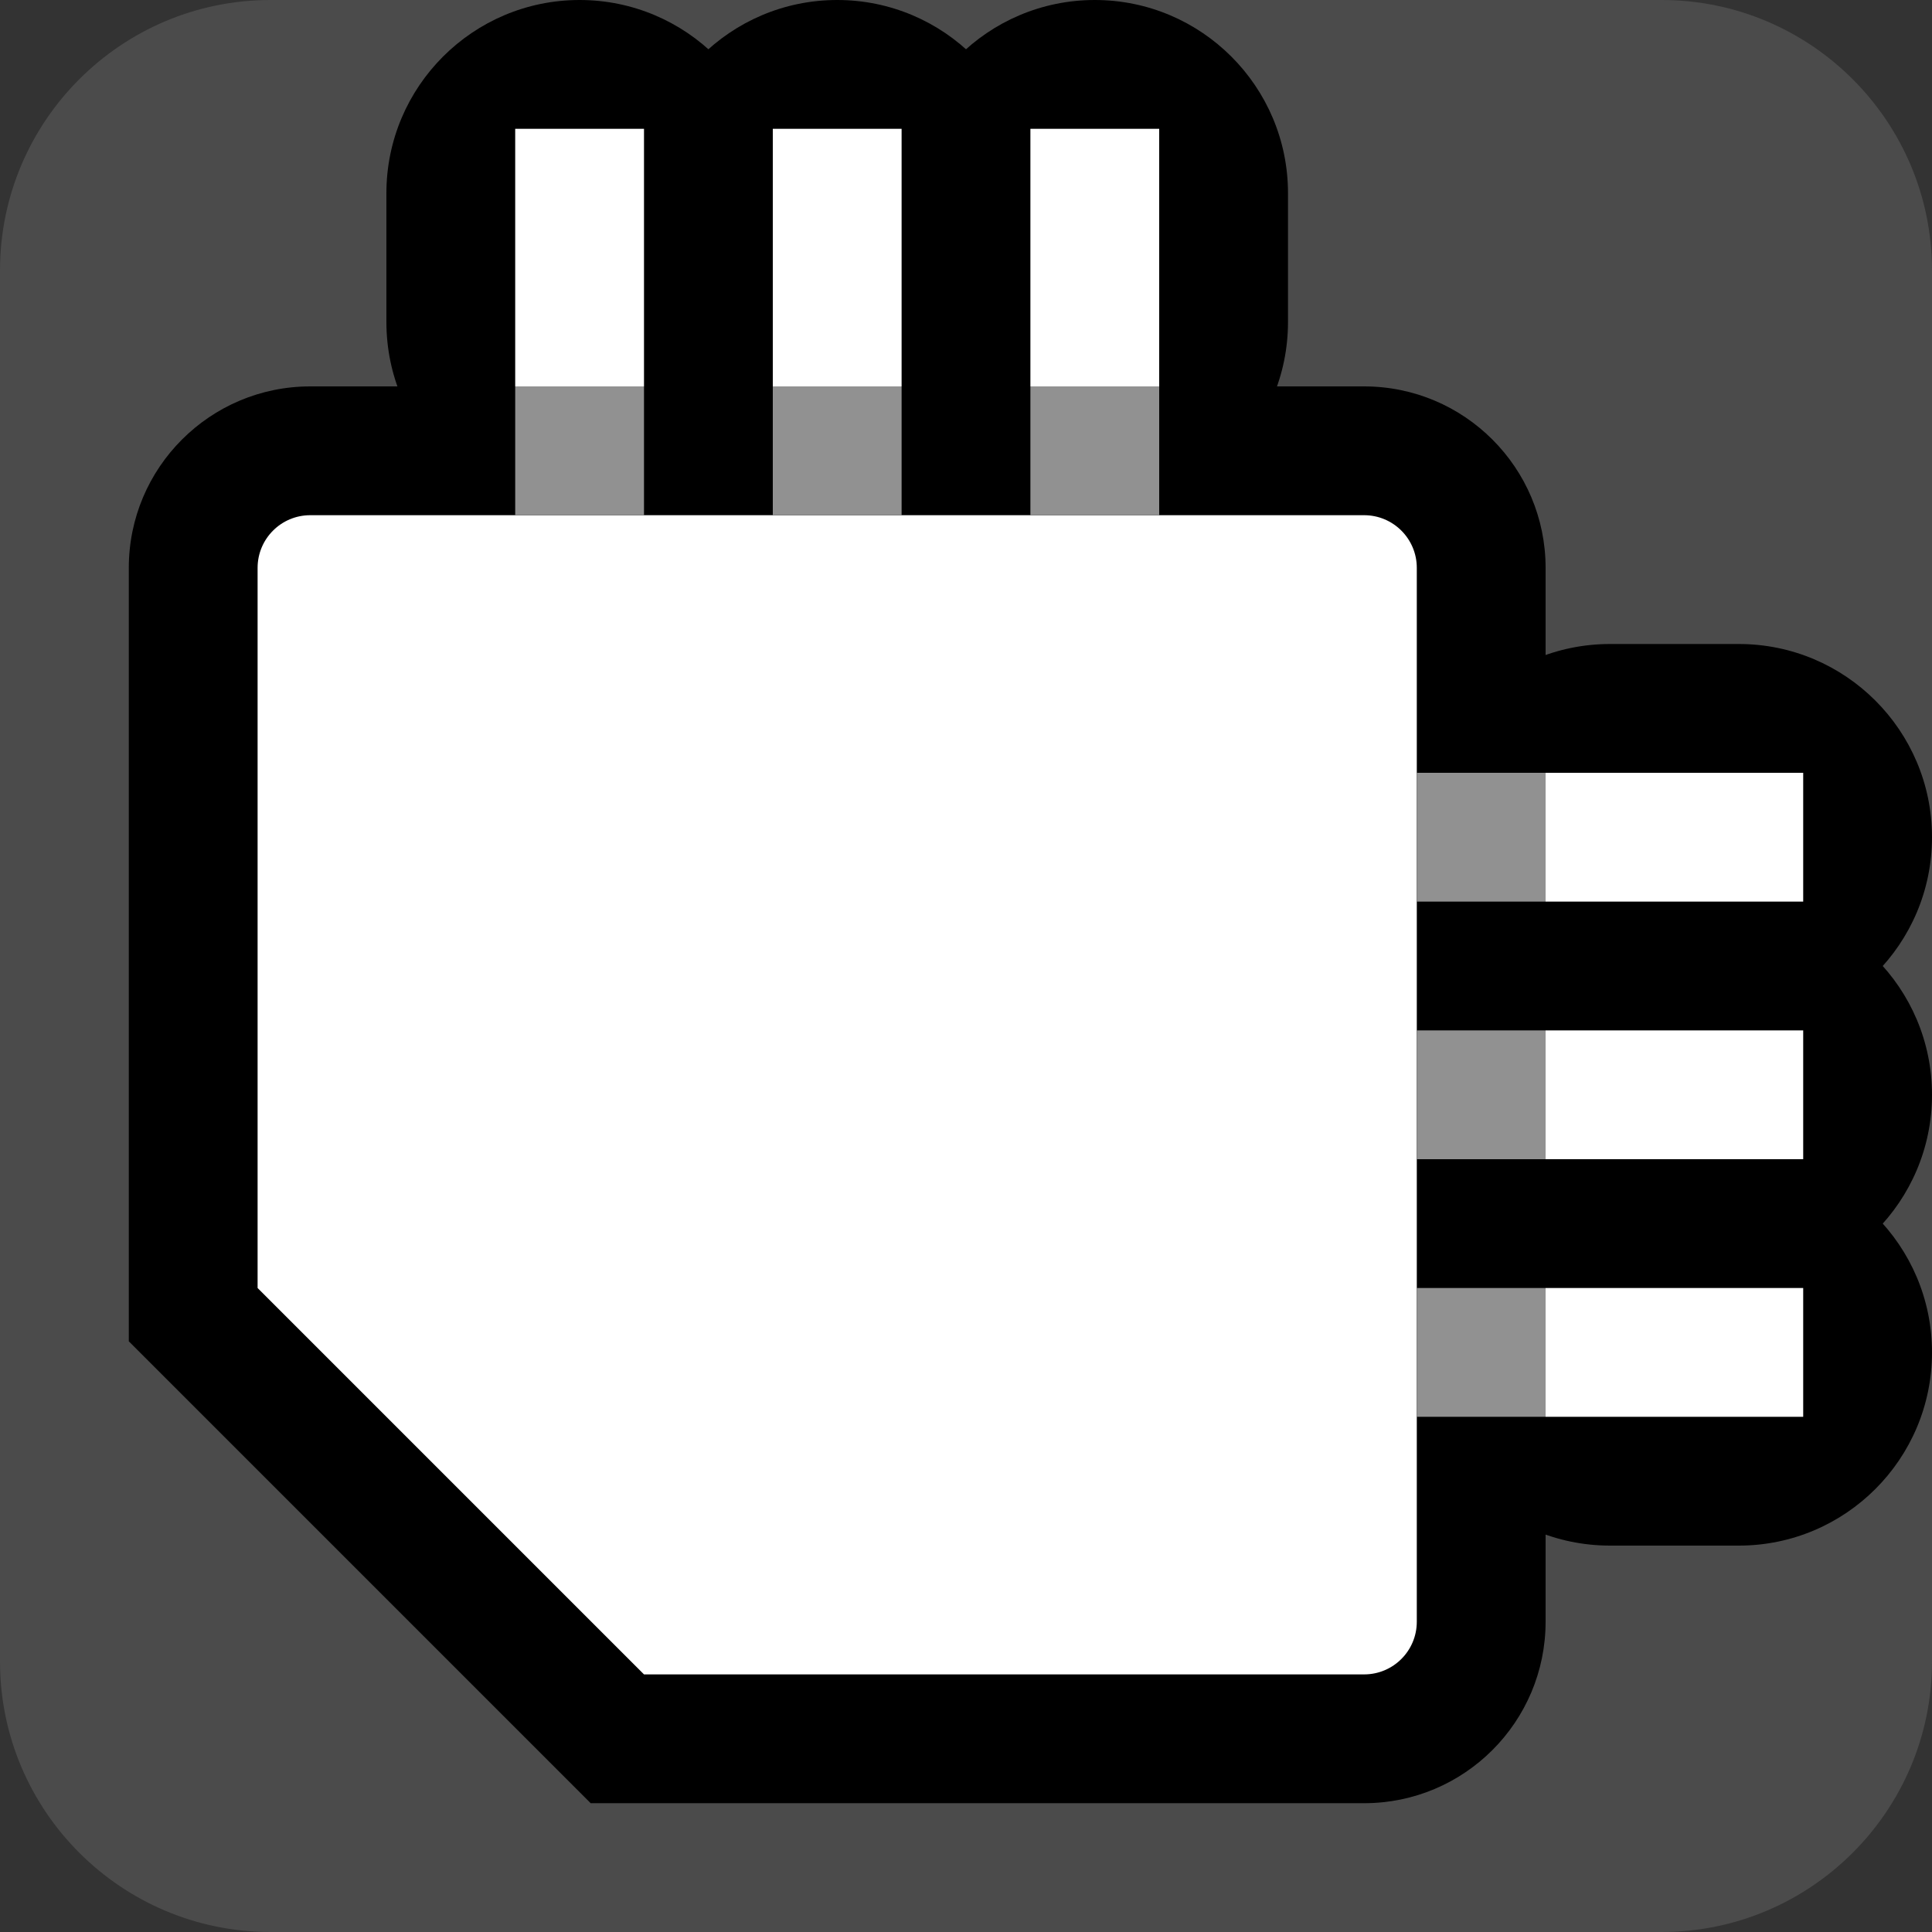 <?xml version="1.0" encoding="UTF-8" standalone="no"?><!DOCTYPE svg PUBLIC "-//W3C//DTD SVG 1.1//EN" "http://www.w3.org/Graphics/SVG/1.1/DTD/svg11.dtd"><svg width="100%" height="100%" viewBox="0 0 15 15" version="1.1" xmlns="http://www.w3.org/2000/svg" xmlns:xlink="http://www.w3.org/1999/xlink" xml:space="preserve" xmlns:serif="http://www.serif.com/" style="fill-rule:evenodd;clip-rule:evenodd;stroke-linejoin:round;stroke-miterlimit:2;"><rect x="0" y="0" width="15" height="15" fill="#333333" stroke="none"/><g id="ObjectIcons_AuxBus_nor"><path id="AuxBus" d="M15,2.1c0,-1.159 -0.941,-2.1 -2.1,-2.1l-10.8,0c-1.159,0 -2.1,0.941 -2.1,2.1l0,10.8c0,1.159 0.941,2.1 2.1,2.1l10.8,0c1.159,0 2.1,-0.941 2.1,-2.1l0,-10.8Z" style="fill:#4b4b4b;"/><g id="AuxBus1" serif:id="AuxBus"><path d="M12,4.409c0,-0.778 -0.631,-1.409 -1.409,-1.409c0,0 -8.182,0 -8.182,0c-0.778,0 -1.409,0.631 -1.409,1.409c0,0 0,6.005 0,6.005l3.586,3.586l6.005,0c0.778,0 1.409,-0.631 1.409,-1.409l0,-8.182Z"/><path d="M4.5,0c-0.828,0 -1.5,0.672 -1.5,1.5l0,1c0,0.828 0.672,1.5 1.5,1.5c0.828,0 1.5,-0.672 1.5,-1.5l0,-1c0,-0.828 -0.672,-1.5 -1.5,-1.5Z"/><path d="M6.5,0c-0.828,0 -1.5,0.672 -1.5,1.5l0,1c0,0.828 0.672,1.5 1.5,1.5c0.828,0 1.5,-0.672 1.5,-1.5l0,-1c0,-0.828 -0.672,-1.5 -1.5,-1.5Z"/><path d="M8.5,0c-0.828,0 -1.5,0.672 -1.5,1.5l0,1c0,0.828 0.672,1.5 1.5,1.5c0.828,0 1.5,-0.672 1.5,-1.5l0,-1c0,-0.828 -0.672,-1.5 -1.5,-1.5Z"/><path d="M4,1l0,2l1,0l0,-2l-1,0Z" style="fill:#fff;"/><path d="M6,1l0,2l1,0l0,-2l-1,0Z" style="fill:#fff;"/><path d="M8,1l0,2l1,0l0,-2l-1,0Z" style="fill:#fff;"/><path d="M15,6.5c0,-0.828 -0.672,-1.5 -1.5,-1.5l-1,0c-0.828,0 -1.5,0.672 -1.5,1.5c0,0.828 0.672,1.5 1.5,1.5l1,0c0.828,0 1.5,-0.672 1.5,-1.5Z"/><path d="M15,8.5c0,-0.828 -0.672,-1.5 -1.5,-1.5l-1,0c-0.828,0 -1.5,0.672 -1.5,1.5c0,0.828 0.672,1.5 1.5,1.5l1,0c0.828,0 1.5,-0.672 1.5,-1.5Z"/><path d="M15,10.5c0,-0.828 -0.672,-1.5 -1.5,-1.5l-1,0c-0.828,0 -1.5,0.672 -1.5,1.5c0,0.828 0.672,1.5 1.5,1.5l1,0c0.828,0 1.5,-0.672 1.5,-1.5Z"/><rect x="12" y="6" width="2" height="1" style="fill:#fff;"/><rect x="12" y="8" width="2" height="1" style="fill:#fff;"/><rect x="12" y="10" width="2" height="1" style="fill:#fff;"/><path d="M11,4.409c0,-0.226 -0.183,-0.409 -0.409,-0.409l-8.182,0c-0.226,0 -0.409,0.183 -0.409,0.409l0,5.591l3,3l5.591,0c0.226,0 0.409,-0.183 0.409,-0.409l0,-8.182Z" style="fill:#fff;"/><rect x="8" y="3" width="1" height="1" style="fill:#919191;"/><rect x="6" y="3" width="1" height="1" style="fill:#919191;"/><rect x="4" y="3" width="1" height="1" style="fill:#919191;"/><rect x="11" y="6" width="1" height="1" style="fill:#919191;"/><rect x="11" y="8" width="1" height="1" style="fill:#919191;"/><rect x="11" y="10" width="1" height="1" style="fill:#919191;"/></g></g></svg>